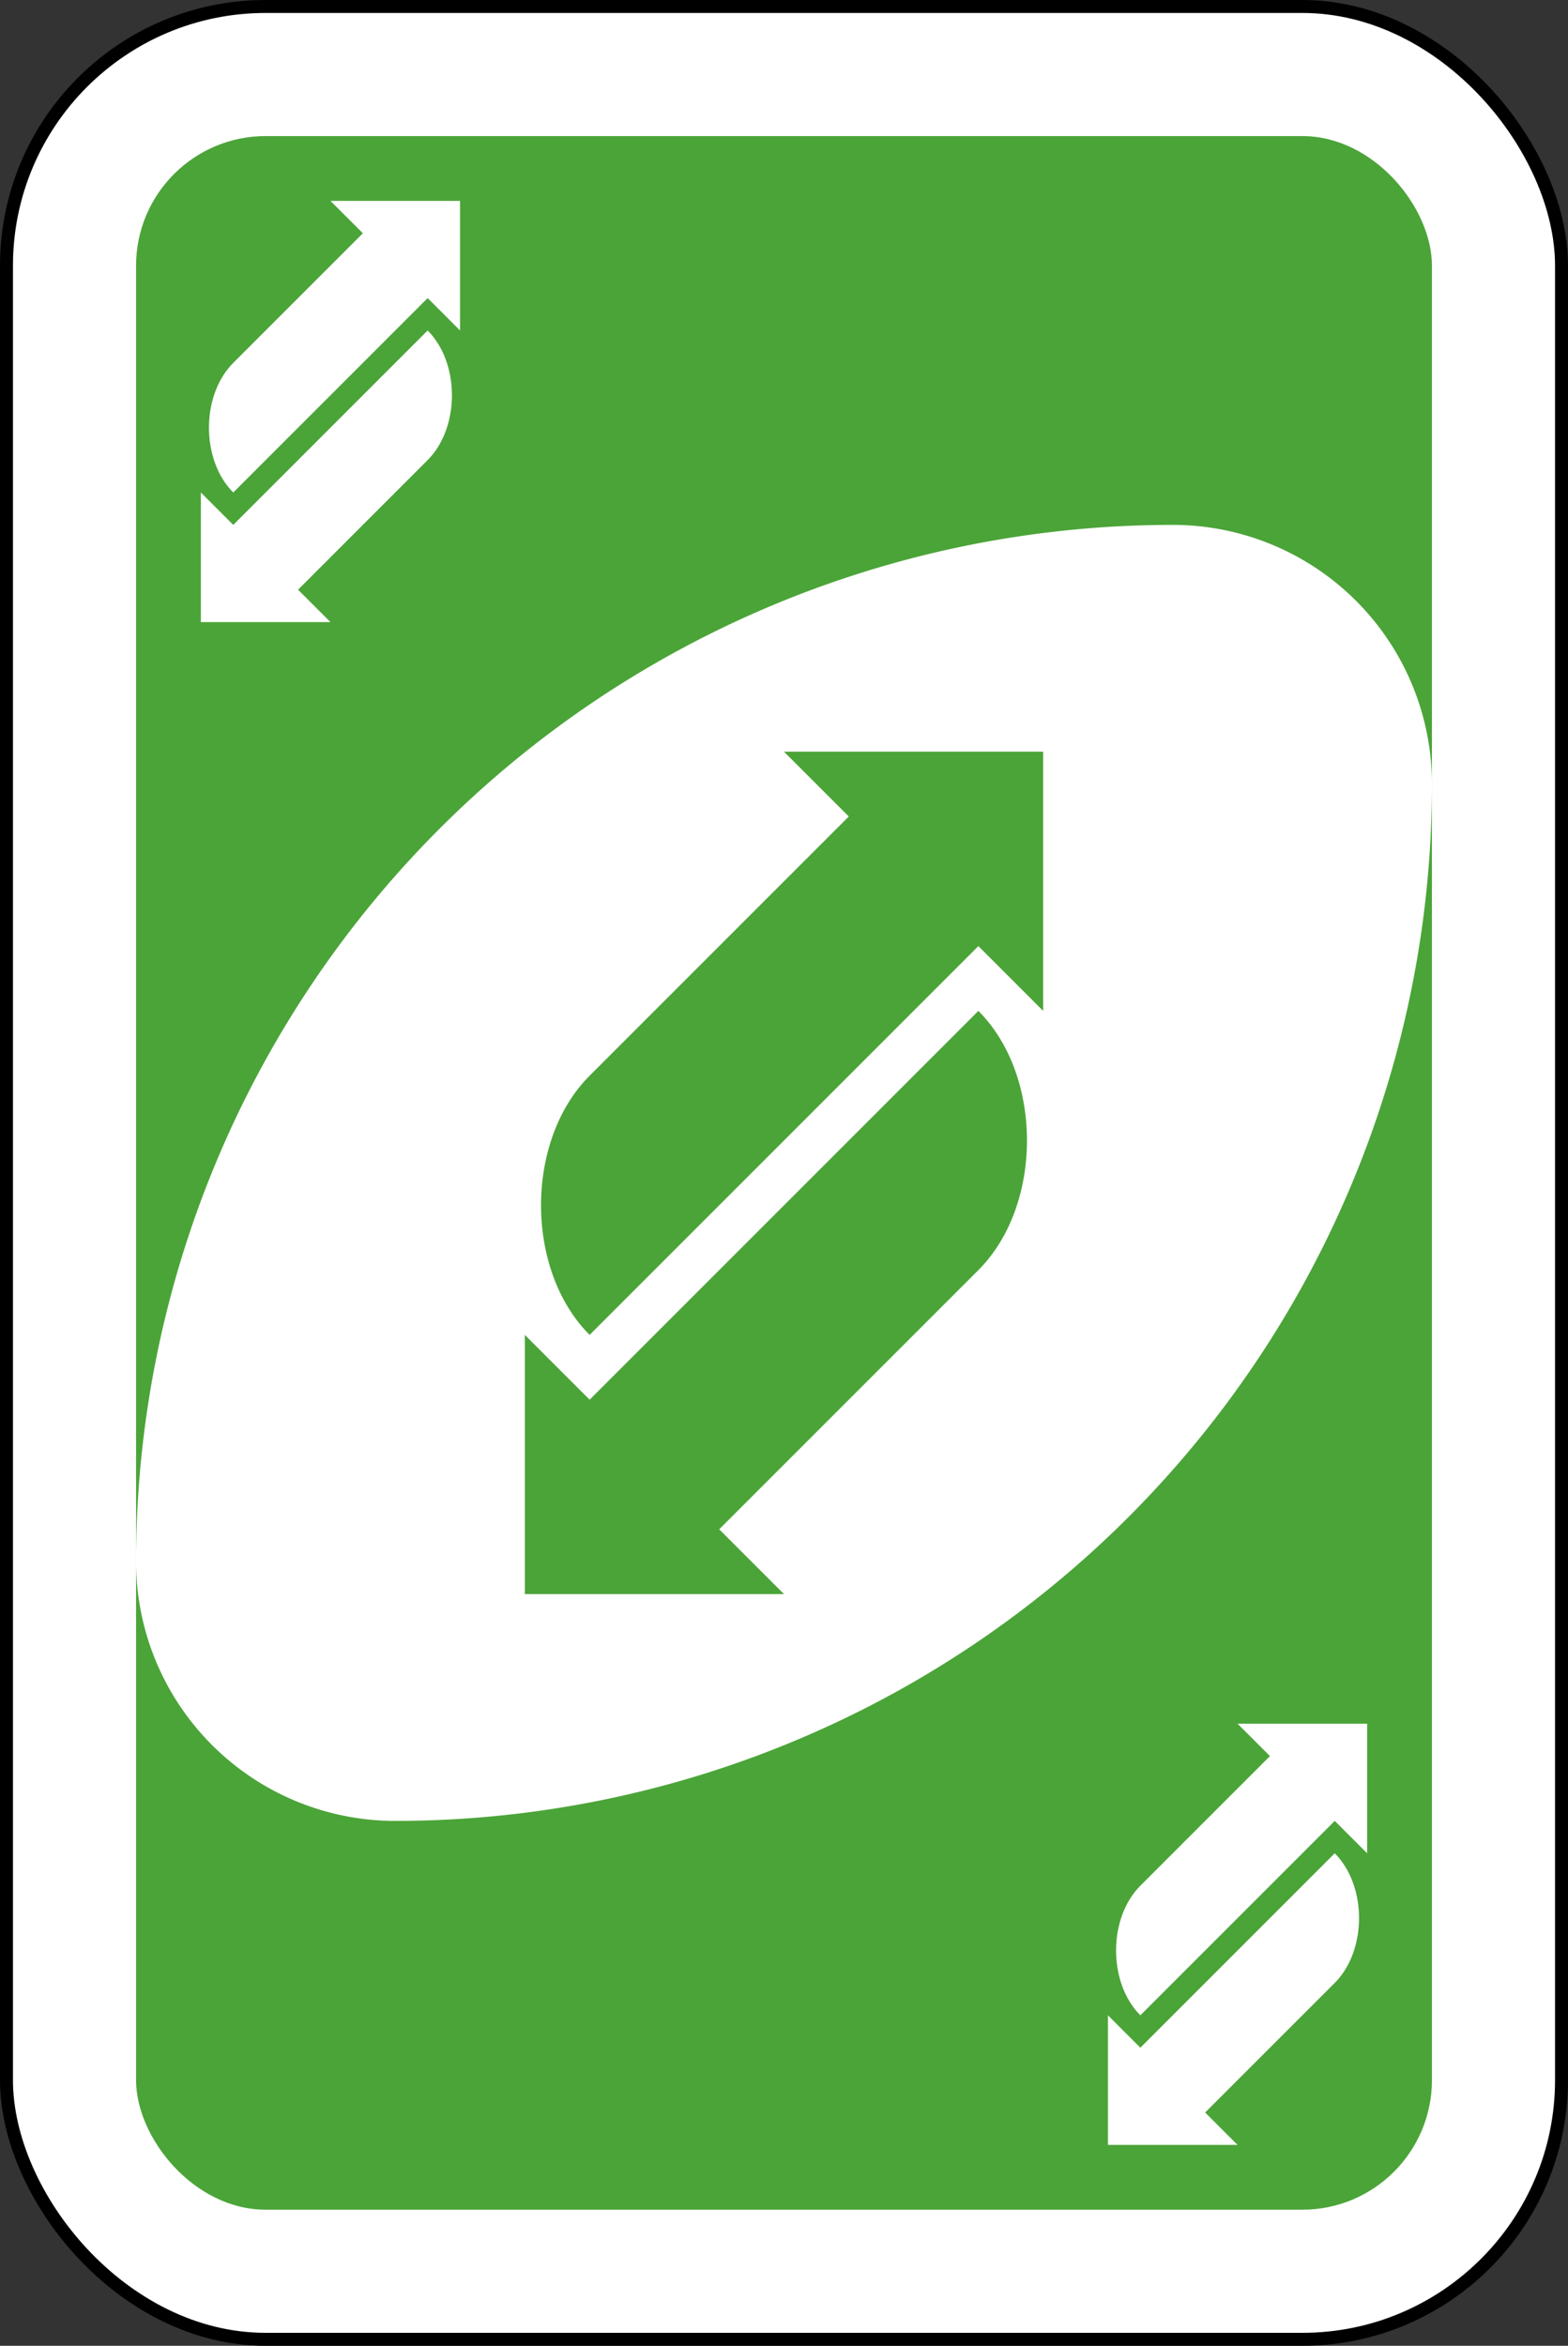 <svg xmlns="http://www.w3.org/2000/svg" viewBox="0 0 242 362"><rect x="0" y="0" width="242" height="362" fill="#333333" stroke="none"/><defs><style>.cls-1,.cls-3,.cls-4{fill:#fff;}.cls-1{stroke:#000;stroke-miterlimit:16;stroke-width:2px;}.cls-2{fill:#4ba438;}.cls-3{fill-rule:evenodd;}</style></defs><g id="Layer_2" data-name="Layer 2"><g id="svg2"><g id="green-reverse"><rect id="rect2987-8-5-81-25-4" class="cls-1" x="1" y="1" width="240" height="360" rx="40"/><rect id="rect3757-26-33-5-8-8" class="cls-2" x="21" y="21" width="200" height="320" rx="20"/><path id="path3773-0-4-8-4-60-3-86-6-5" class="cls-3" d="M181,81A160,160,0,0,0,21,241a40,40,0,0,0,40,40A160,160,0,0,0,221,121,40,40,0,0,0,181,81Z"/><path id="path5973-41-9" class="cls-2" d="M121,116l10,10L91,166c-10,10-10,30,0,40l20-20,40-40,10,10V116Z"/><path id="path5973-4-6-2" class="cls-2" d="M121,246l-10-10,40-40c10-10,10-30,0-40l-20,20L91,216,81,206v40Z"/><path id="path5973-6-5-5" class="cls-4" d="M51,31l5,5L36,56c-5,5-5,15,0,20L46,66,66,46l5,5V31Z"/><path id="path5973-4-3-5-4" class="cls-4" d="M51,96l-5-5L66,71c5-5,5-15,0-20L56,61,36,81l-5-5V96Z"/><path id="path5973-6-5-2-1" class="cls-4" d="M191,266l5,5-20,20c-5,5-5,15,0,20l10-10,20-20,5,5V266Z"/><path id="path5973-4-3-5-8-3" class="cls-4" d="M191,331l-5-5,20-20c5-5,5-15,0-20l-10,10-20,20-5-5v20Z"/></g></g></g></svg>